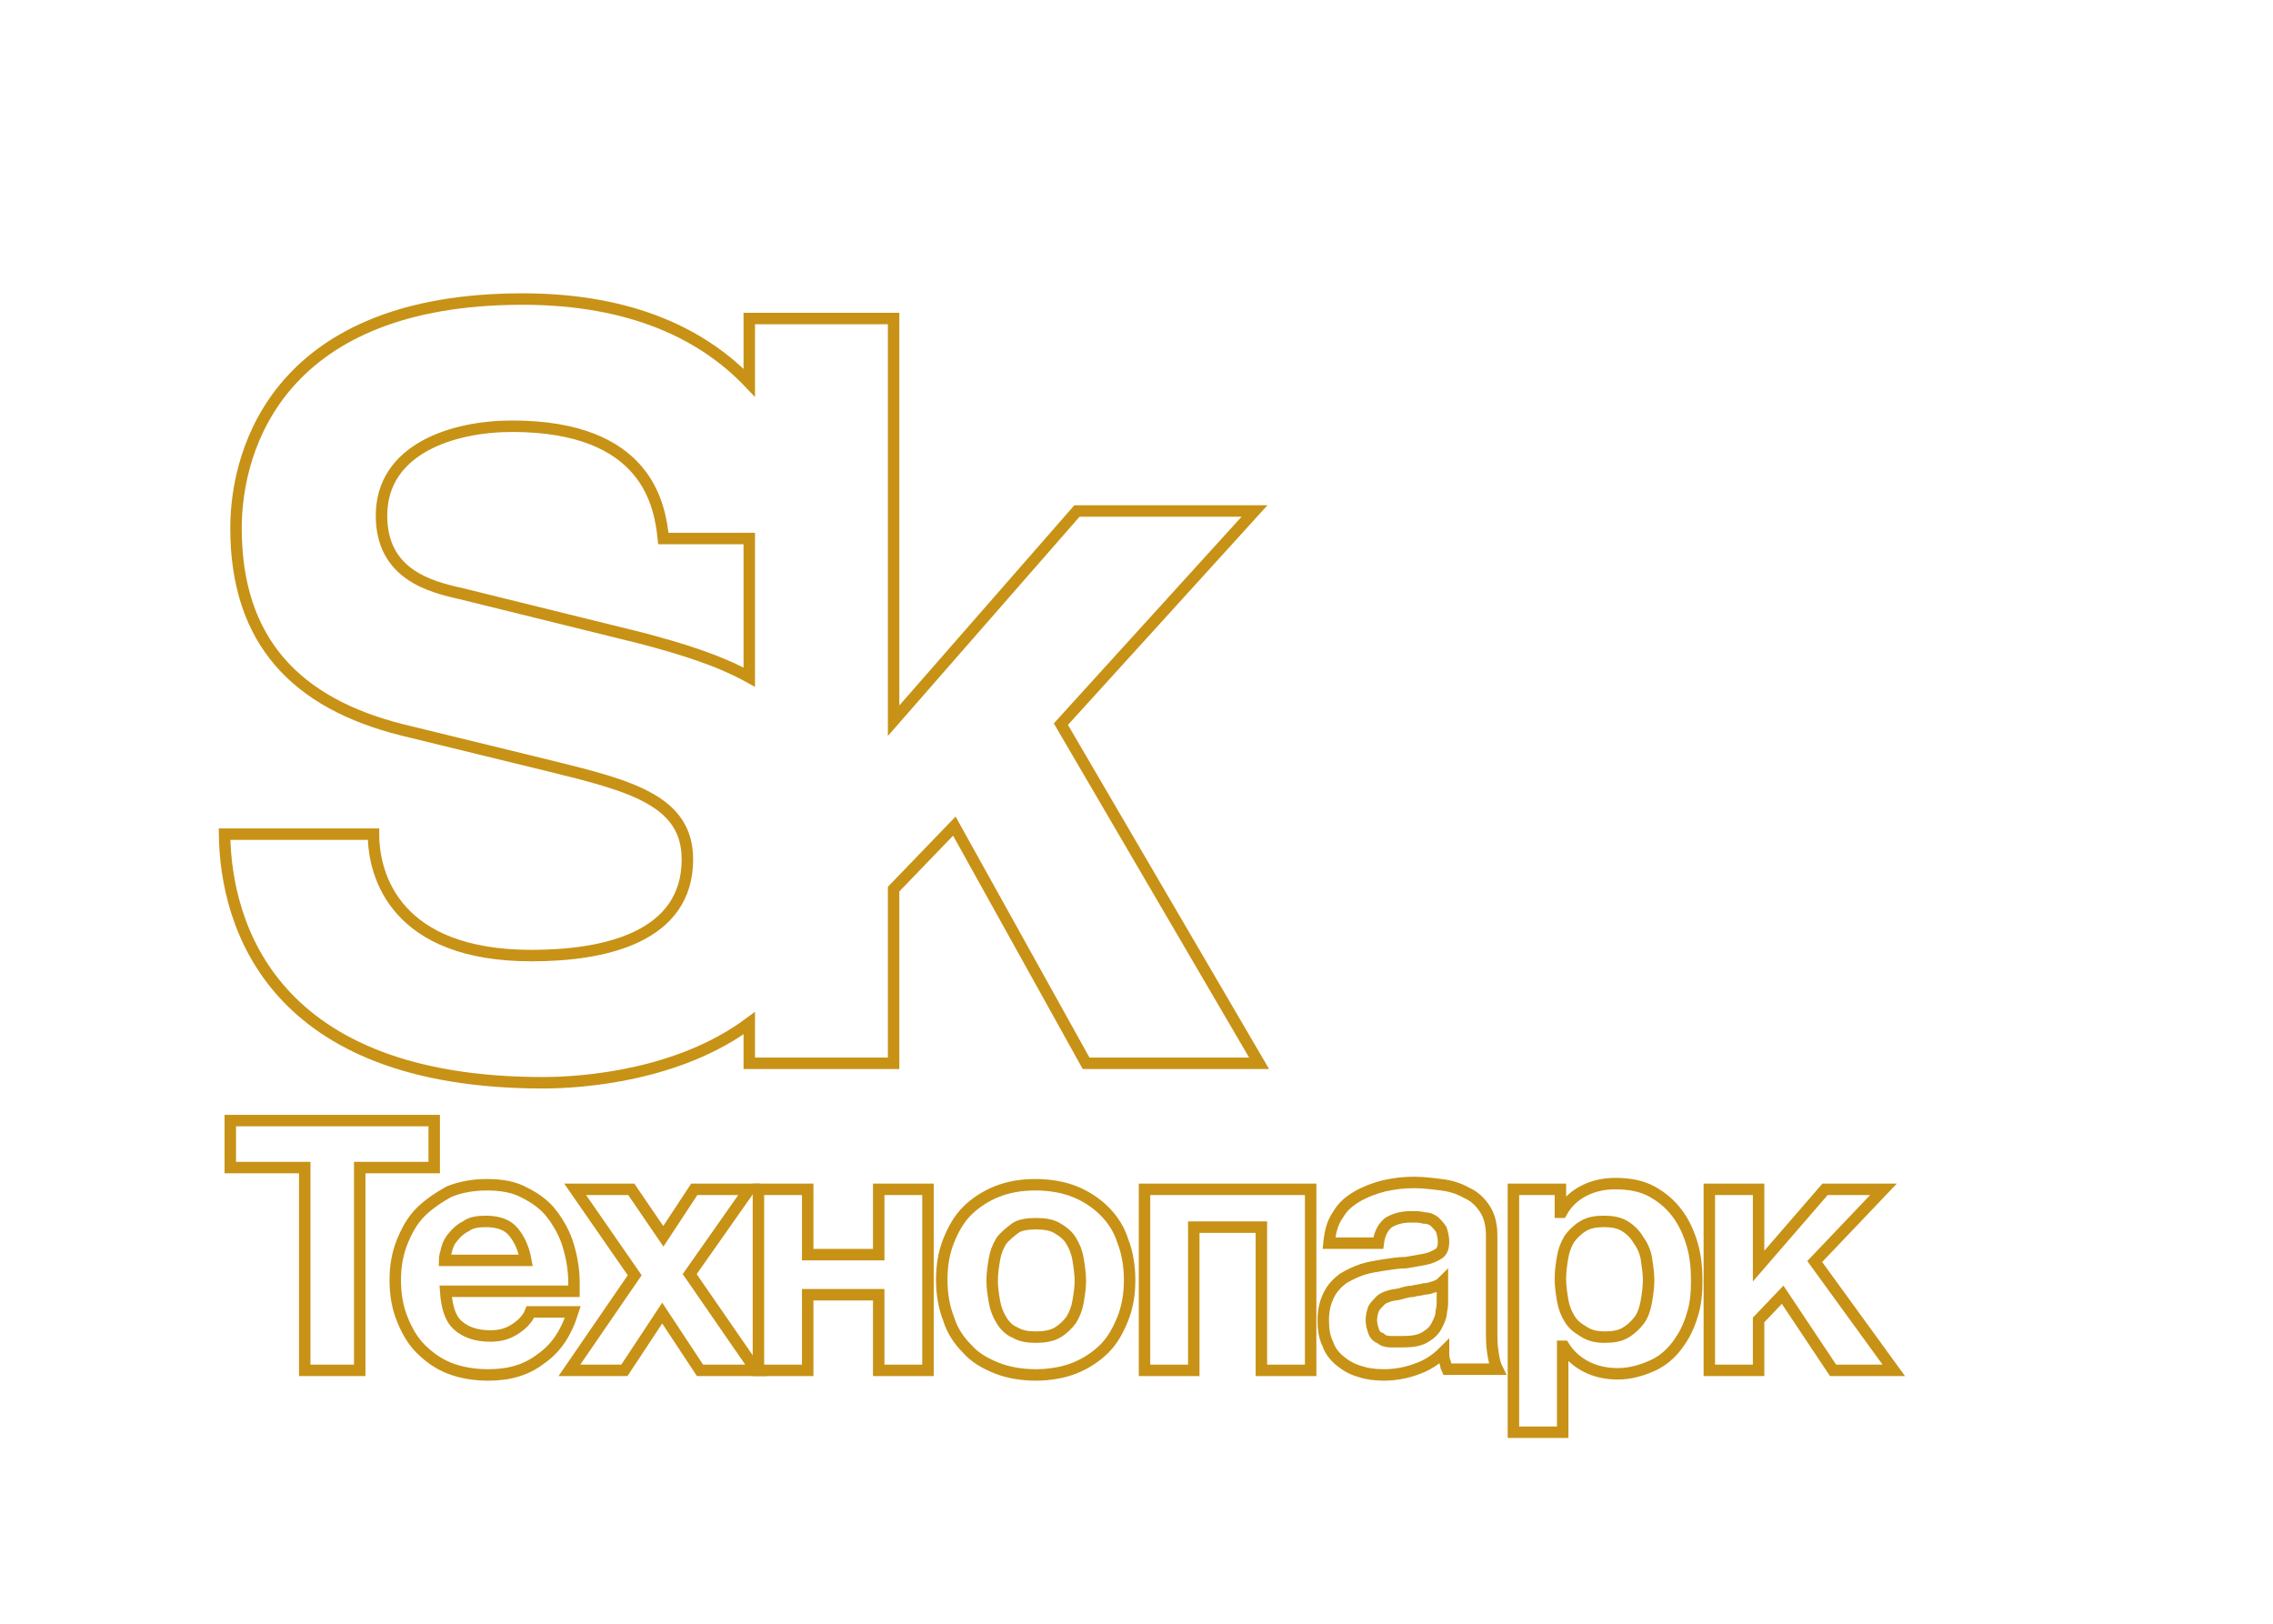 <?xml version="1.0" encoding="utf-8"?>
<!-- Generator: Adobe Illustrator 18.0.0, SVG Export Plug-In . SVG Version: 6.00 Build 0)  -->
<!DOCTYPE svg PUBLIC "-//W3C//DTD SVG 1.1//EN" "http://www.w3.org/Graphics/SVG/1.1/DTD/svg11.dtd">
<svg version="1.1" id="Layer_1" xmlns="http://www.w3.org/2000/svg" xmlns:xlink="http://www.w3.org/1999/xlink" x="0px" y="0px"
	 viewBox="0 0 198.4 141.7" enable-background="new 0 0 198.4 141.7" xml:space="preserve">
<rect x="0" y="0" display="none" fill="#D3D726" width="198.4" height="141.7"/>
<g>
	<g>
		<path fill="none" stroke="#c79216" stroke-miterlimit="10" d="M47.4,94.5c3.4,0,11.8-0.6,18-5.2v3.5H78l0-15.2l5.3-5.5l11.5,20.7
			h15.1L92.6,63.2l16.9-18.6H94L78,62.9V27.8H65.4v5.6c-3.9-4.1-10.1-7.3-19.8-7.3c-21,0-25,12.8-25,20c0,9.9,5.3,15.3,14.5,17.6
			l13.1,3.2c6.9,1.7,11.8,3,11.8,8.1c0,6.8-7.2,8.4-13.6,8.4c-11.8,0-13.8-6.9-13.8-10.6h-13C19.7,80.8,23.8,94.5,47.4,94.5
			 M56,55.7l-15.8-3.9c-2.7-0.6-6.9-1.7-6.9-6.8c0-5.8,6.2-7.8,11.4-7.8c11.8,0,12.9,6.9,13.2,9.8h7.5v12.1
			C62.7,57.6,59.4,56.6,56,55.7"/>
	</g>
	<g>
		<path fill="none" stroke="#c79216" stroke-miterlimit="10" d="M26.6,101.9h-6.5v-4.1h17.8v4.1h-6.5v17.7h-4.8V101.9z"/>
		<path fill="none" stroke="#c79216" stroke-miterlimit="10" d="M42.6,120c-1.2,0-2.4-0.2-3.4-0.6c-1-0.4-1.8-1-2.5-1.7
			c-0.7-0.7-1.2-1.6-1.6-2.6c-0.4-1-0.6-2.1-0.6-3.4c0-1.2,0.2-2.3,0.6-3.3c0.4-1,0.9-1.9,1.6-2.6c0.7-0.7,1.6-1.3,2.5-1.8
			c1-0.4,2.1-0.6,3.3-0.6c1.3,0,2.4,0.2,3.3,0.7c1,0.5,1.8,1.1,2.4,1.9c0.6,0.8,1.1,1.7,1.4,2.7c0.3,1,0.5,2.1,0.5,3.2
			c0,0.1,0,0.3,0,0.4c0,0.1,0,0.3,0,0.4H38.9c0.1,1.4,0.4,2.4,1.1,3c0.7,0.6,1.6,0.9,2.8,0.9c0.9,0,1.6-0.2,2.3-0.7
			c0.6-0.4,1-0.9,1.2-1.4H50c-0.6,1.9-1.5,3.2-2.8,4.1C45.9,119.6,44.4,120,42.6,120z M45.9,110c-0.2-1.1-0.6-1.9-1.1-2.5
			c-0.5-0.6-1.3-0.9-2.4-0.9c-0.7,0-1.3,0.1-1.7,0.4c-0.4,0.2-0.8,0.5-1.1,0.9c-0.3,0.3-0.5,0.7-0.6,1.1c-0.1,0.4-0.2,0.7-0.2,1
			H45.9z"/>
		<path fill="none" stroke="#c79216" stroke-miterlimit="10" d="M55.4,111.3l-5.2-7.5h4.9l2.8,4.1l2.7-4.1h4.8l-5.2,7.4l5.8,8.4
			h-4.9l-3.3-5l-3.3,5h-4.8L55.4,111.3z"/>
		<path fill="none" stroke="#c79216" stroke-miterlimit="10" d="M66.2,103.8h4.3v5.7h6.2v-5.7H81v15.8h-4.3V113h-6.2v6.6h-4.3V103.8
			z"/>
		<path fill="none" stroke="#c79216" stroke-miterlimit="10" d="M90.4,120c-1.2,0-2.4-0.2-3.4-0.6c-1-0.4-1.9-0.9-2.6-1.7
			c-0.7-0.7-1.3-1.6-1.6-2.6c-0.4-1-0.6-2.2-0.6-3.4c0-1.3,0.2-2.4,0.6-3.4c0.4-1,0.9-1.9,1.6-2.6c0.7-0.7,1.6-1.3,2.6-1.7
			c1-0.4,2.1-0.6,3.4-0.6c1.2,0,2.4,0.2,3.4,0.6c1,0.4,1.9,1,2.6,1.7c0.7,0.7,1.3,1.6,1.6,2.6c0.4,1,0.6,2.2,0.6,3.4
			c0,1.3-0.2,2.4-0.6,3.4c-0.4,1-0.9,1.9-1.6,2.6c-0.7,0.7-1.6,1.3-2.6,1.7C92.8,119.8,91.6,120,90.4,120z M90.4,116.7
			c0.7,0,1.4-0.1,1.9-0.4c0.5-0.3,0.9-0.7,1.2-1.1c0.3-0.5,0.5-1,0.6-1.6c0.1-0.6,0.2-1.2,0.2-1.8c0-0.6-0.1-1.3-0.2-1.9
			c-0.1-0.6-0.3-1.1-0.6-1.6c-0.3-0.5-0.7-0.8-1.2-1.1c-0.5-0.3-1.1-0.4-1.9-0.4c-0.7,0-1.4,0.1-1.8,0.4s-0.9,0.7-1.2,1.1
			c-0.3,0.5-0.5,1-0.6,1.6c-0.1,0.6-0.2,1.2-0.2,1.9c0,0.6,0.1,1.2,0.2,1.8c0.1,0.6,0.3,1.1,0.6,1.6c0.3,0.5,0.7,0.9,1.2,1.1
			C89.1,116.6,89.7,116.7,90.4,116.7z"/>
		<path fill="none" stroke="#c79216" stroke-miterlimit="10" d="M99.9,103.8h14.5v15.8h-4.3v-12.5h-5.9v12.5h-4.3V103.8z"/>
		<path fill="none" stroke="#c79216" stroke-miterlimit="10" d="M120.8,120c-0.8,0-1.5-0.1-2.1-0.3c-0.7-0.2-1.2-0.5-1.7-0.9
			c-0.5-0.4-0.9-0.9-1.1-1.5c-0.3-0.6-0.4-1.3-0.4-2.1c0-0.9,0.2-1.6,0.5-2.2c0.3-0.6,0.7-1,1.2-1.4c0.5-0.3,1.1-0.6,1.7-0.8
			c0.6-0.2,1.3-0.3,1.9-0.4c0.7-0.1,1.3-0.2,1.9-0.2c0.6-0.1,1.2-0.2,1.7-0.3c0.5-0.1,0.9-0.3,1.2-0.5c0.3-0.2,0.4-0.6,0.4-1
			c0-0.4-0.1-0.8-0.2-1.1c-0.2-0.3-0.4-0.5-0.6-0.7c-0.3-0.2-0.5-0.3-0.9-0.3c-0.3-0.1-0.7-0.1-1.1-0.1c-0.9,0-1.5,0.2-2,0.5
			c-0.5,0.4-0.8,1-0.9,1.8H116c0.1-1,0.3-1.8,0.8-2.5c0.4-0.7,1-1.2,1.7-1.6c0.7-0.4,1.5-0.7,2.3-0.9c0.9-0.2,1.7-0.3,2.6-0.3
			c0.8,0,1.6,0.1,2.4,0.2c0.8,0.1,1.5,0.3,2.2,0.7c0.7,0.3,1.2,0.8,1.6,1.4c0.4,0.6,0.6,1.4,0.6,2.3v8.2c0,0.7,0,1.4,0.1,2
			c0.1,0.7,0.2,1.1,0.4,1.5h-4.4c-0.1-0.2-0.1-0.5-0.2-0.7c-0.1-0.3-0.1-0.5-0.1-0.8c-0.7,0.7-1.5,1.2-2.4,1.5
			C122.8,119.8,121.8,120,120.8,120z M122.4,117.1c0.9,0,1.5-0.1,2-0.4c0.5-0.3,0.8-0.6,1-1c0.2-0.4,0.4-0.8,0.4-1.2
			c0.1-0.4,0.1-0.7,0.1-1l0-1.6c-0.2,0.2-0.4,0.3-0.7,0.4c-0.3,0.1-0.6,0.2-0.9,0.2c-0.3,0.1-0.7,0.1-1,0.2c-0.3,0-0.7,0.1-1,0.2
			c-0.3,0.1-0.7,0.1-1,0.2c-0.3,0.1-0.6,0.2-0.8,0.4c-0.2,0.2-0.4,0.4-0.6,0.7c-0.1,0.3-0.2,0.6-0.2,1c0,0.4,0.1,0.7,0.2,1
			c0.1,0.3,0.3,0.5,0.6,0.6c0.2,0.2,0.5,0.3,0.9,0.3C121.7,117.1,122.1,117.1,122.4,117.1z"/>
		<path fill="none" stroke="#c79216" stroke-miterlimit="10" d="M132.1,103.8h4.1v2h0.1c0.5-0.9,1.2-1.5,2-1.9
			c0.8-0.4,1.7-0.6,2.7-0.6c1.2,0,2.3,0.2,3.2,0.7c0.9,0.5,1.6,1.1,2.2,1.9c0.6,0.8,1,1.7,1.3,2.7c0.3,1,0.4,2.1,0.4,3.2
			c0,1.1-0.1,2.1-0.4,3c-0.3,1-0.7,1.8-1.3,2.6c-0.6,0.8-1.3,1.4-2.2,1.8c-0.9,0.4-1.9,0.7-3,0.7c-1,0-1.9-0.2-2.7-0.6
			c-0.8-0.4-1.5-1-2-1.8h-0.1v7.5h-4.3V103.8z M140.1,116.7c0.7,0,1.3-0.1,1.8-0.4c0.5-0.3,0.9-0.7,1.2-1.1s0.5-1,0.6-1.6
			c0.1-0.6,0.2-1.2,0.2-1.9c0-0.6-0.1-1.2-0.2-1.9c-0.1-0.6-0.4-1.2-0.7-1.6c-0.3-0.5-0.7-0.9-1.2-1.2c-0.5-0.3-1.1-0.4-1.8-0.4
			c-0.7,0-1.3,0.1-1.8,0.4c-0.5,0.3-0.9,0.7-1.2,1.1c-0.3,0.5-0.5,1-0.6,1.6c-0.1,0.6-0.2,1.2-0.2,1.9c0,0.7,0.1,1.3,0.2,1.9
			c0.1,0.6,0.3,1.1,0.6,1.6s0.7,0.8,1.2,1.1C138.8,116.6,139.4,116.7,140.1,116.7z"/>
		<path fill="none" stroke="#c79216" stroke-miterlimit="10" d="M149.2,103.8h4.3v6.7l5.8-6.7h5.1l-6,6.3l6.9,9.5H160l-4.4-6.6
			l-2.1,2.2v4.4h-4.3V103.8z"/>
	</g>
</g>
</svg>
